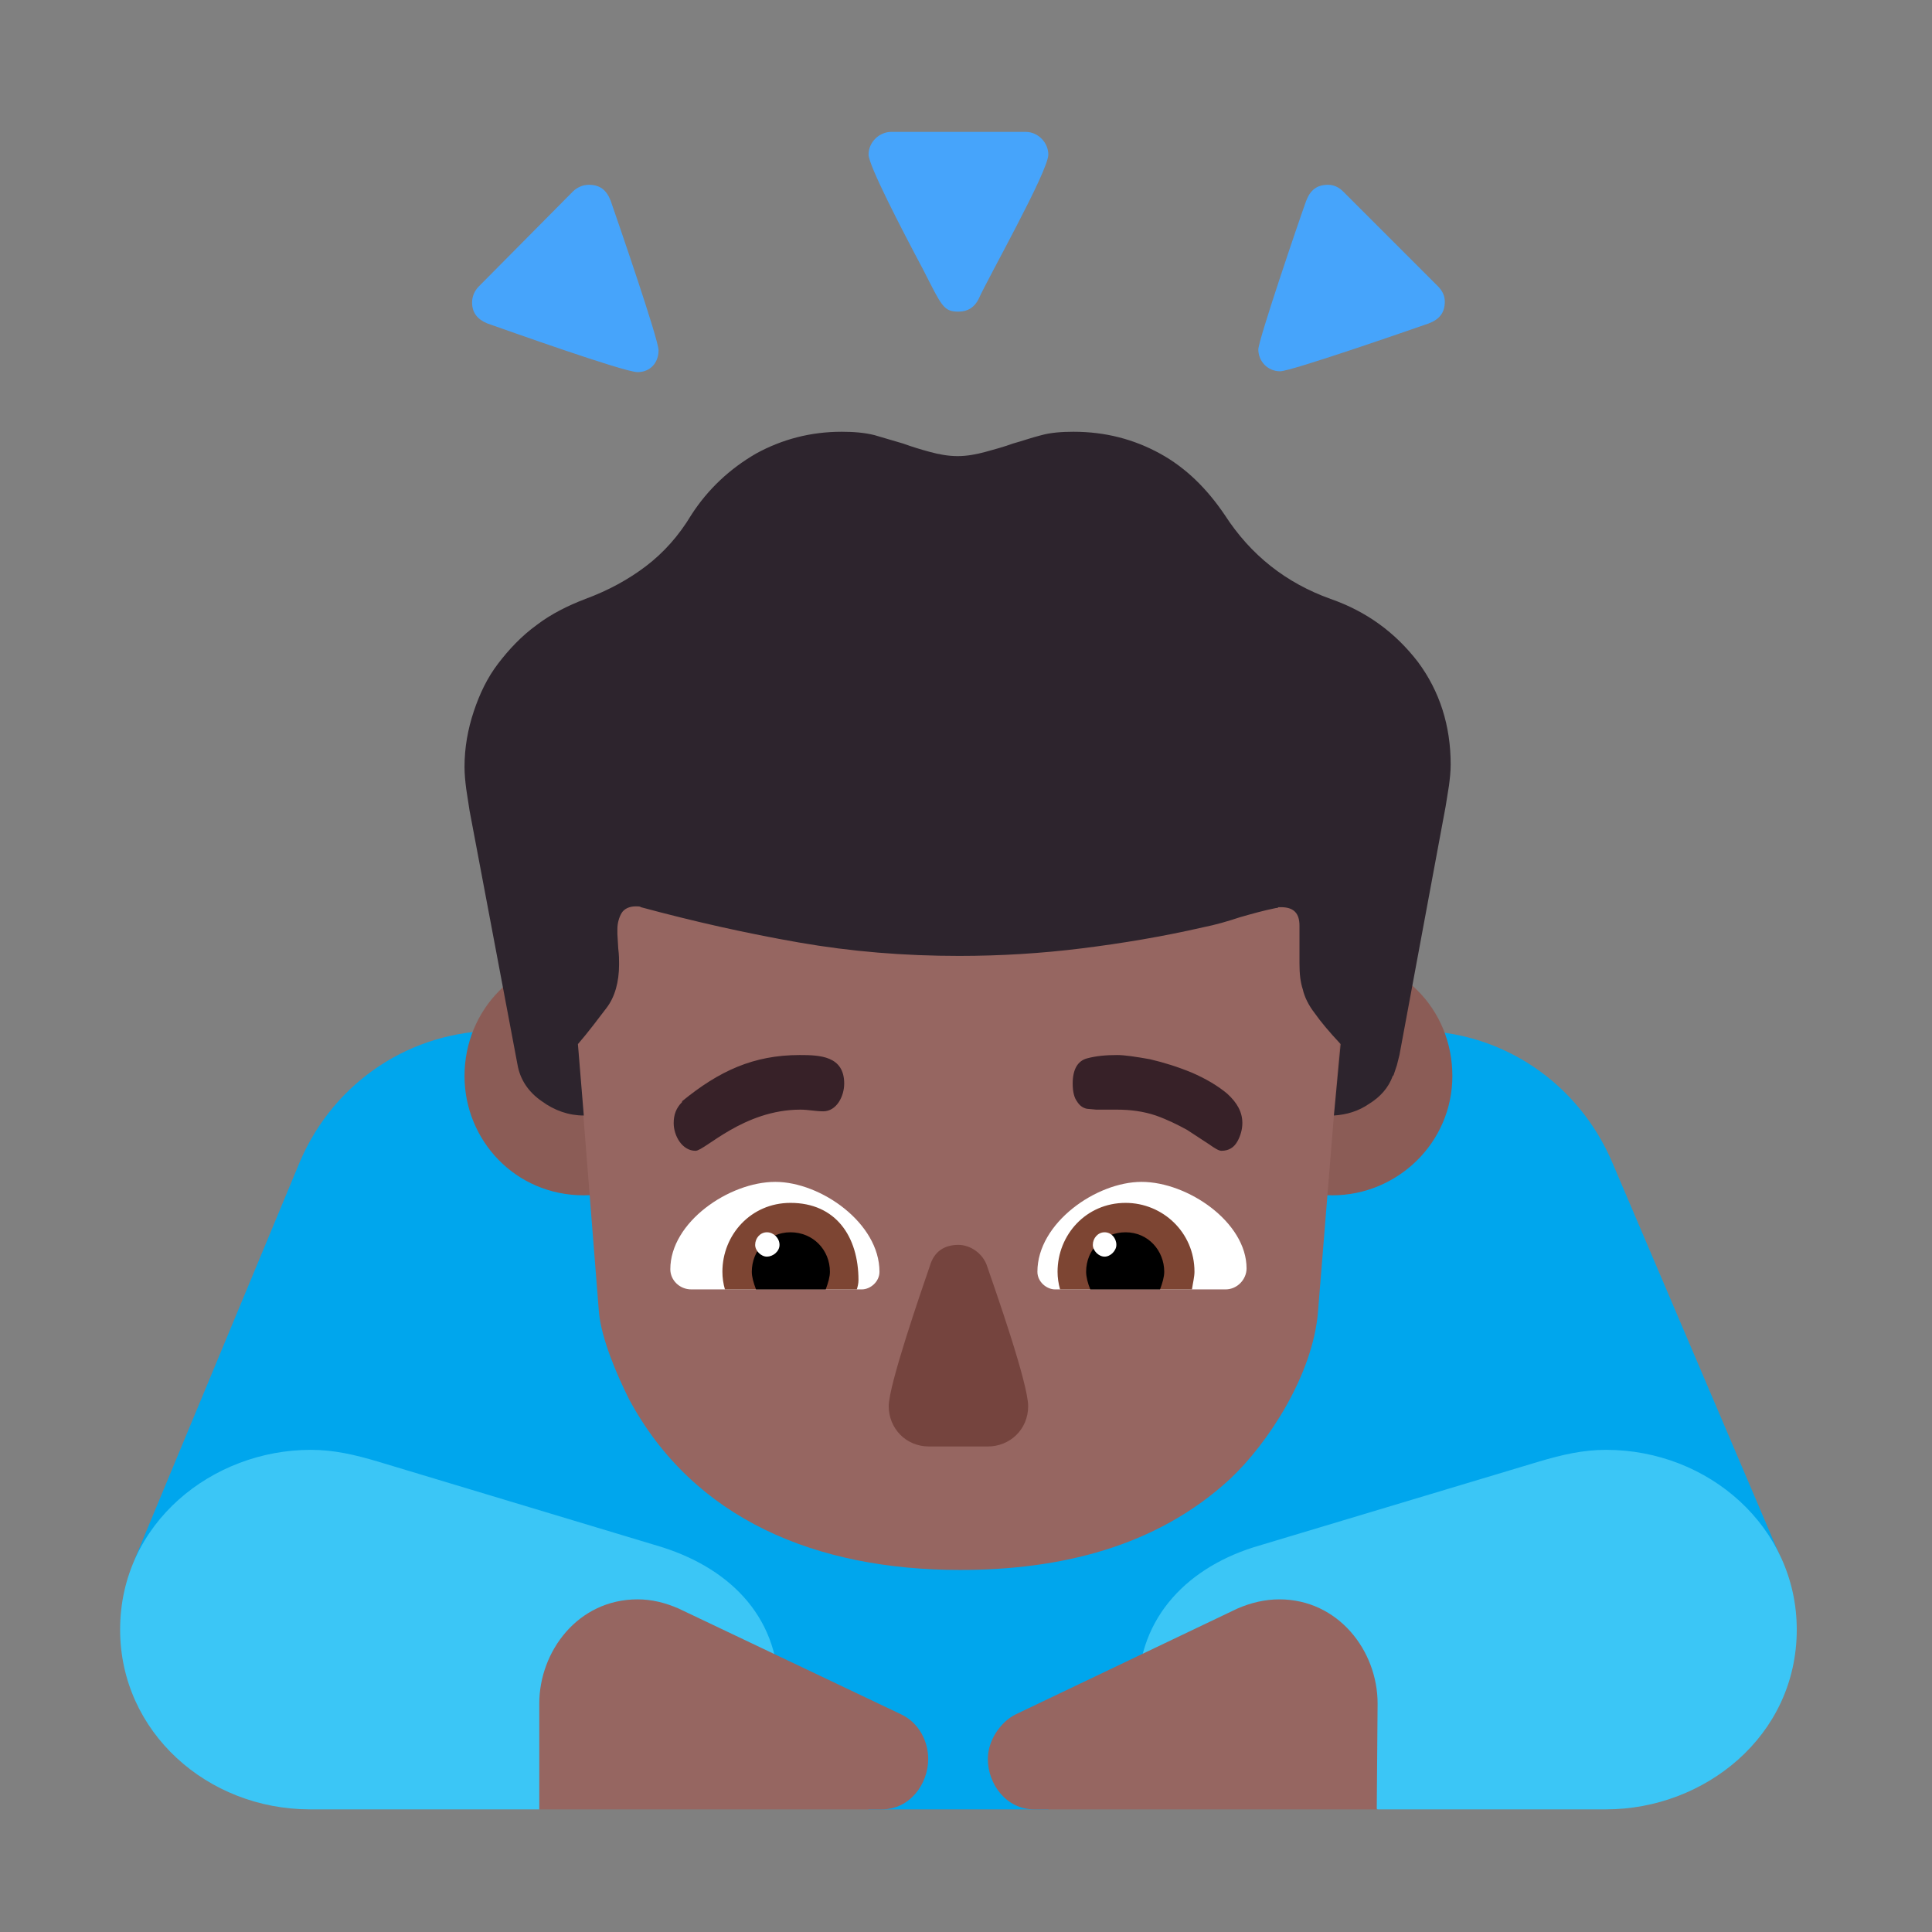 <svg version="1.1" xmlns="http://www.w3.org/2000/svg" viewBox="0 0 2300 2300"><rect x="0" y="0" width="2300" height="2300" fill="#808080" stroke="none"/><g transform="scale(1,-1) translate(-256, -1869)">
		<path d="M1504-285l535 296 338 1-202 474c-40 93-130 156-235 156l-1092 0c-102 0-194-60-235-156l-197-474 339 0 535-297 214 0 z" fill="#00A6ED"/>
		<path d="M2168-285c117 0 227 87 227 214 0 122-105 214-227 214-28 0-53-6-80-14l-333-100c-83-24-144-84-144-173 0-56 238-110 285-141l272 0 z M898-285c48 32 285 86 285 141 0 92-63 149-145 173l-332 100c-27 8-52 14-80 14-117 0-227-87-227-214 0-122 104-214 226-214l273 0 z" fill="#3BC6F6"/>
		<path d="M1780 1427c13 0 154 49 177 57 13 5 19 13 19 26 0 7-3 13-8 18l-113 113c-5 5-11 8-18 8-13 0-21-6-26-19-8-22-57-166-57-177 0-14 11-26 26-26 z M1015 1426c15 0 25 11 25 26 0 13-49 155-57 178-5 13-13 19-26 19-7 0-14-3-19-8l-112-113c-5-5-8-12-8-19 0-12 6-20 18-25 23-8 163-58 179-58 z M1397 1498c11 0 19 5 24 15 10 23 83 152 83 172 0 14-12 27-27 27l-160 0c-14 0-27-12-27-27 0-13 40-90 65-137 22-43 24-50 42-50 z" fill="#46A4FB"/>
		<path d="M1842 446c78 0 143 63 143 142 0 80-62 143-143 143-77 0-142-63-142-143 0-76 60-142 142-142 z M951 446c78 0 143 63 143 142 0 80-62 143-143 143-80 0-142-64-142-143 0-76 60-142 142-142 z" fill="#8B5C56"/>
		<path d="M1399 0c118 0 233 27 321 108 46 43 99 125 105 199l42 518c1 17 3 33 3 50 0 199-162 372-372 372l-201 0c-210 0-371-167-371-376 0-16 1-31 2-46l41-518c3-32 21-74 36-104 77-143 223-203 394-203 z" fill="#966661"/>
		<path d="M1715 334l-203 0c-10 0-21 9-21 21 0 58 70 107 124 107 55 0 125-48 125-103 0-13-11-25-25-25 z M1282 334c10 0 21 9 21 21 0 58-70 107-124 107-55 0-125-48-125-104 0-13 11-24 25-24l203 0 z" fill="#FFFFFF"/>
		<path d="M1675 334l-157 0c-2 7-3 14-3 21 0 44 34 82 81 82 44 0 82-35 82-82 0-6-2-14-3-21 z M1276 334c1 3 2 7 2 11 0 52-27 92-81 92-47 0-81-38-81-82 0-7 1-14 3-21l157 0 z" fill="#7D4533"/>
		<path d="M1637 334l-83 0c-3 7-5 15-5 21 0 26 20 47 47 47 27 0 46-22 46-47 0-6-2-13-5-21 z M1239 334c3 8 5 15 5 21 0 26-20 47-47 47-27 0-46-22-46-47 0-6 2-13 5-21l83 0 z" fill="#000000"/>
		<path d="M1432 147c26 0 48 20 48 48 0 27-39 138-49 167-5 15-20 25-34 25-17 0-29-8-34-25-11-32-49-142-49-167 0-26 20-48 48-48l70 0 z" fill="#75443E"/>
		<path d="M1895-285l1 126c0 63-47 124-117 124-17 0-34-4-50-11l-264-126c-18-9-33-31-33-53 0-30 22-60 55-60l408 0 z M1306-285c33 0 55 30 55 60 0 21-11 43-32 53l-265 126c-16 7-32 11-49 11-71 0-117-62-117-124l0-126 408 0 z" fill="#966661"/>
		<path d="M1571 373c7 0 14 7 14 14 0 8-6 15-14 15-8 0-14-7-14-15 0-7 7-14 14-14 z M1169 373c7 0 15 6 15 14 0 8-7 15-15 15-8 0-14-7-14-15 0-7 7-14 14-14 z" fill="#FFFFFF"/>
		<path d="M1844 541c15 1 29 5 42 14 13 8 23 19 28 33l1 1 4 12 3 12 55 296 4 25c1 8 2 16 2 25 0 46-13 87-39 122-27 35-61 60-104 75-53 19-95 52-126 100-21 31-46 56-77 73-31 17-65 26-103 26-14 0-27-1-38-4-12-3-23-7-34-10-11-4-22-7-33-10-11-3-22-5-33-5-11 0-22 2-33 5-11 3-21 6-32 10l-34 10c-12 3-25 4-39 4-37 0-71-9-102-26-31-18-57-42-77-73-15-25-33-45-54-61-21-16-45-29-72-39-21-8-41-18-58-31-18-13-33-29-46-46-13-17-22-36-29-57-7-21-11-43-11-66 0-9 1-18 2-26l4-26 57-302c3-18 13-33 29-44 15-11 32-17 50-17l-7 85c13 15 24 30 34 43 10 13 15 31 15 52 0 5 0 11-1 19l-1 17 0 6c0 7 2 14 5 19 3 5 9 8 17 8 3 0 5 0 6-1 63-17 125-31 188-42 63-11 126-16 191-16 49 0 98 3 146 9 48 6 96 14 144 25 15 3 29 7 44 12 14 4 28 8 43 11 1 0 2 0 3 1l3 0c15 0 22-7 22-22l0-45c0-12 1-22 4-31 2-9 7-19 14-28 7-10 17-22 31-37l-8-85 z" fill="#2D242D"/>
		<path d="M1710 499c9 0 15 4 19 11 4 7 6 15 6 22 0 13-6 24-18 35-12 10-26 18-42 25-17 7-33 12-50 16-17 3-30 5-39 5-13 0-25-1-36-4-11-3-17-13-17-30 0-10 2-17 5-21 3-5 7-8 12-9l11-1 24 0c17 0 32-2 47-7 14-5 26-11 37-17l26-17c7-5 12-8 15-8 z M1084 499c11 0 57 49 125 49 9 0 18-2 27-2 16 0 25 18 25 33 0 33-29 34-53 34-55 0-96-19-140-55l0-1c-7-7-10-15-10-25 0-15 10-33 26-33 z" fill="#372128"/>
	</g></svg>

